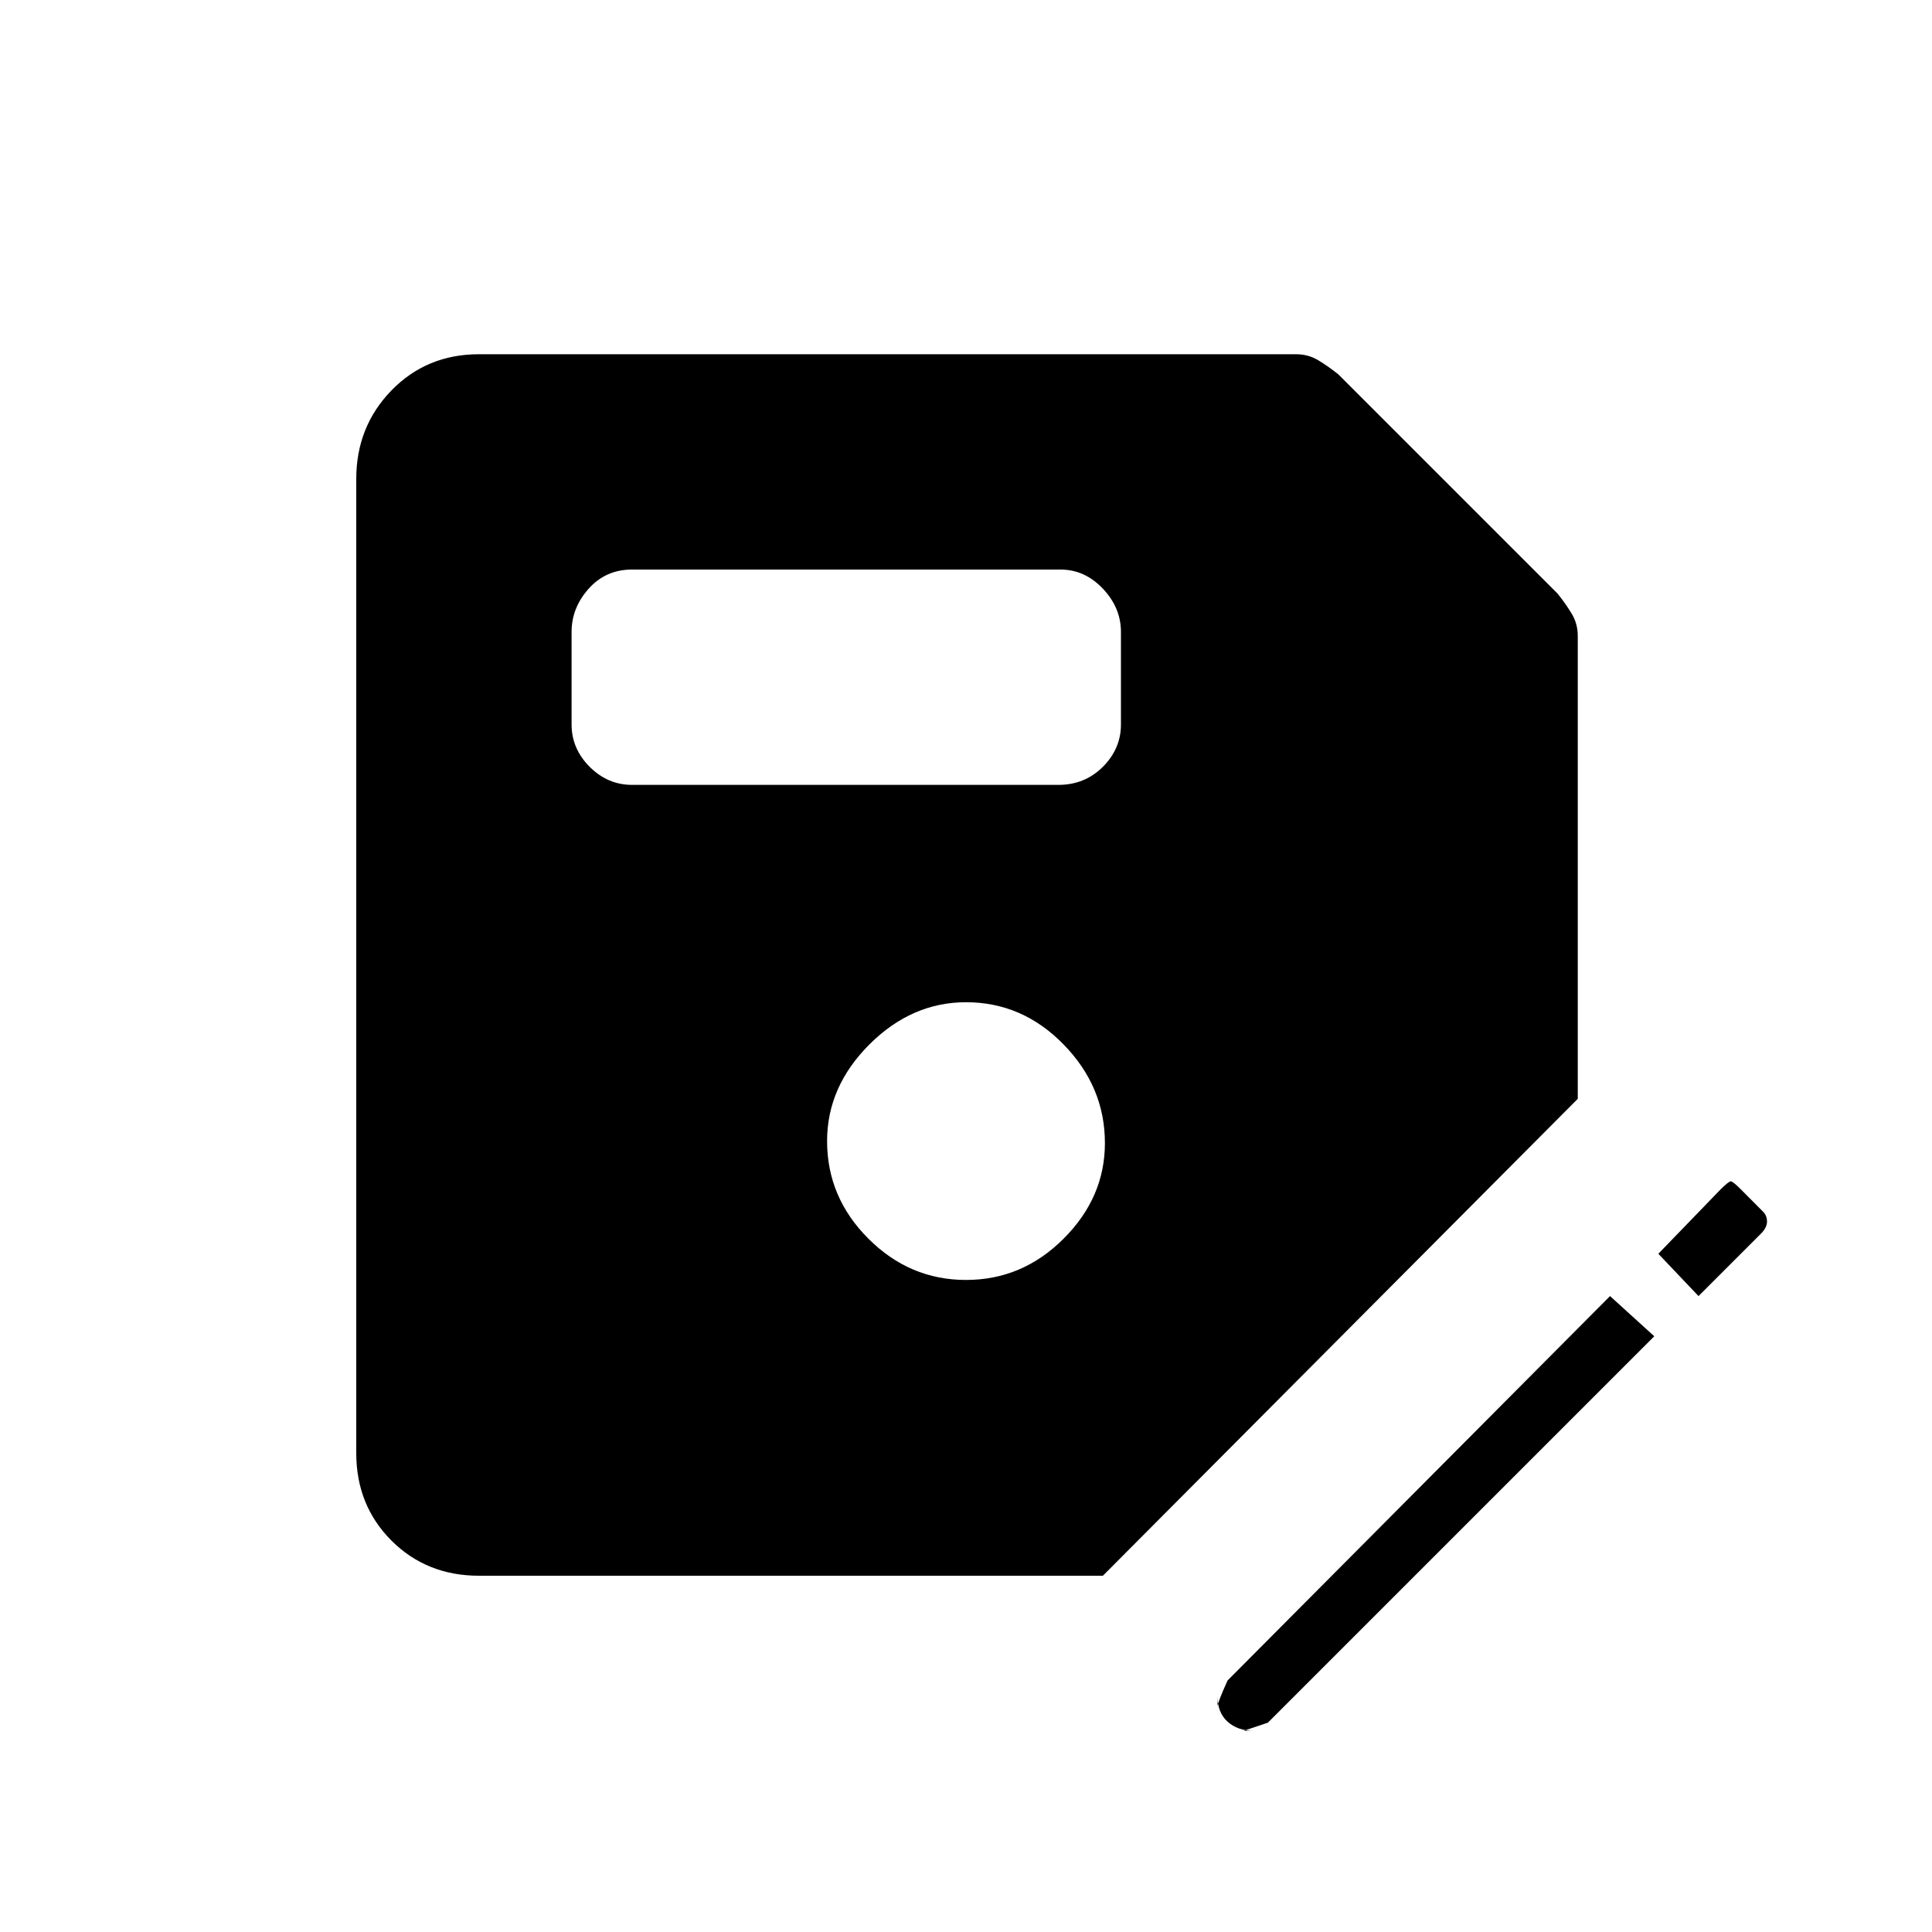 <svg xmlns="http://www.w3.org/2000/svg" height="20" width="20"><path d="M4.958 16.312q-.541 0-.906-.364-.364-.365-.364-.906V4.958q0-.541.364-.916.365-.375.906-.375h8.459q.125 0 .229.062.104.063.208.146l2.271 2.271q.083.104.146.208.062.104.062.229v4.792l-4.916 4.937ZM10 13.25q.583 0 1.01-.427.428-.427.428-.99 0-.583-.428-1.021-.427-.437-1.01-.437-.562 0-1 .437-.438.438-.438 1 0 .584.428 1.011.427.427 1.01.427ZM6.542 8.125h4.416q.271 0 .459-.187.187-.188.187-.438v-.958q0-.25-.187-.448-.188-.198-.438-.198H6.542q-.271 0-.448.198t-.177.448V7.5q0 .25.187.438.188.187.438.187Zm6.437 9.792q-.167 0-.271-.094-.104-.094-.104-.261v.105q0-.042.104-.271l3.959-3.979.458.416-4 4-.25.084Zm4.604-4.5-.416-.438.645-.667q.084-.083.105-.083.021 0 .104.083l.229.23q.042.041.042.104 0 .062-.063.125Z"/></svg>